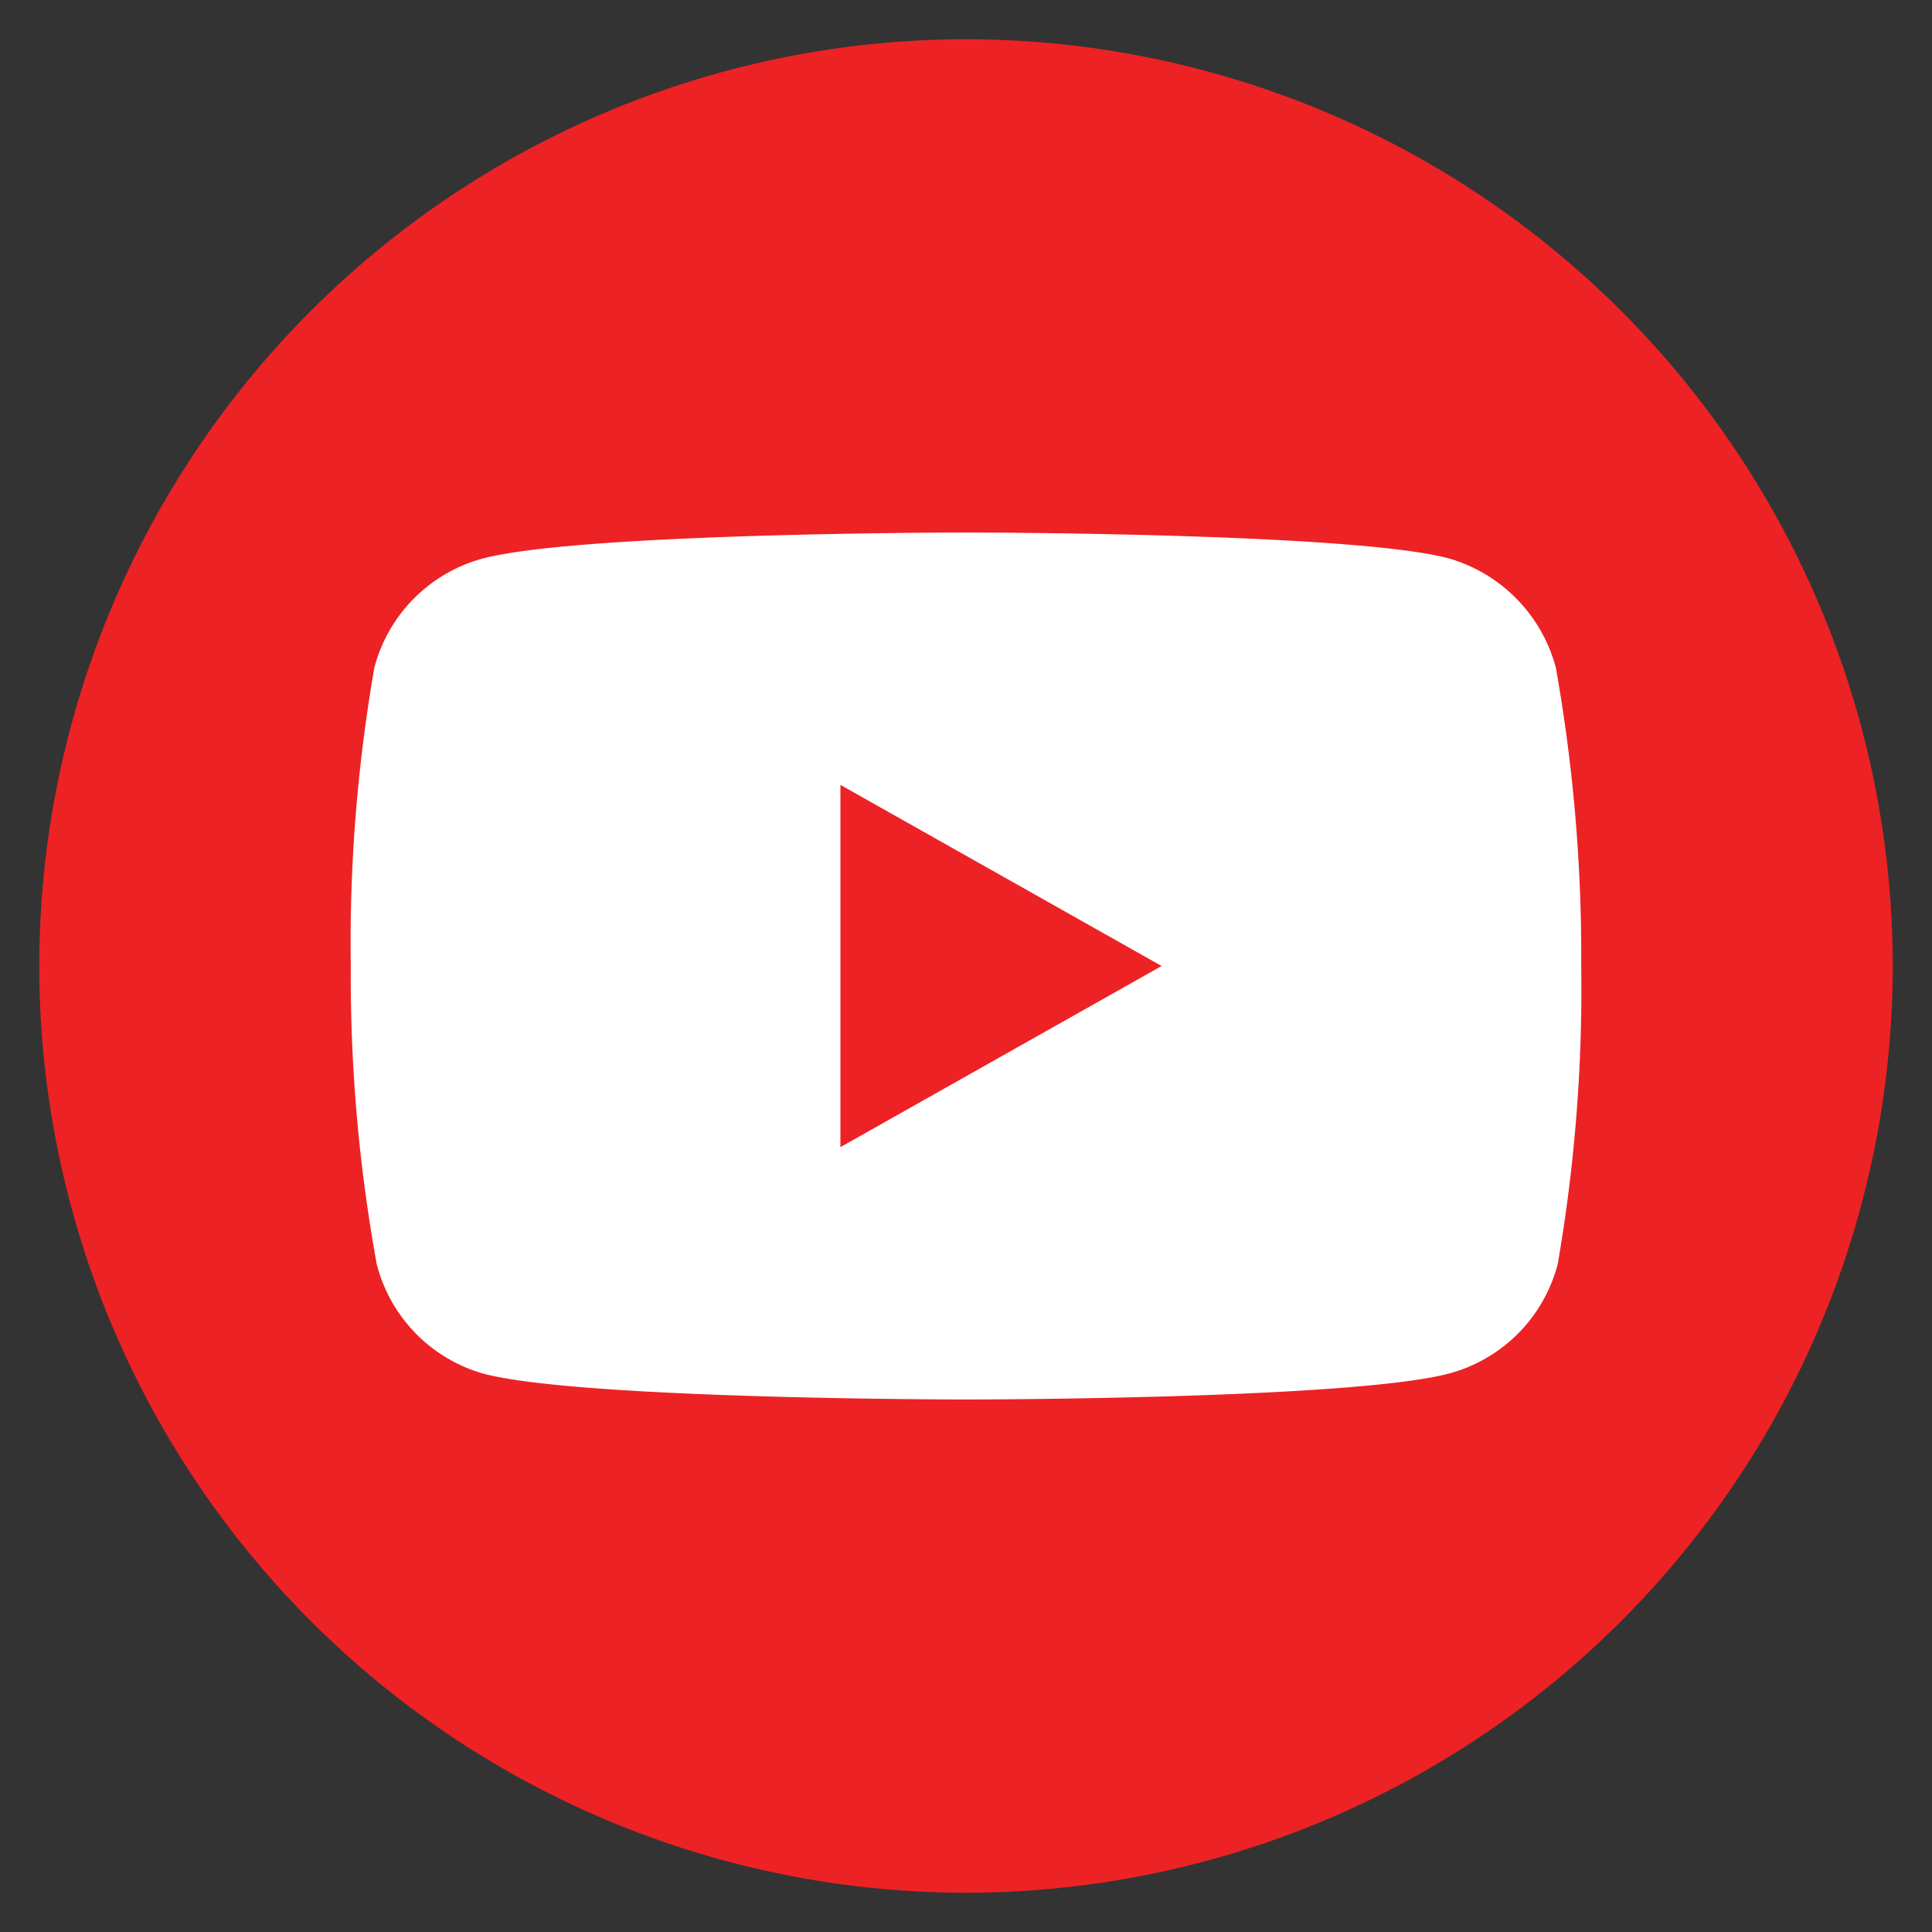 <svg id="Layer_1" data-name="Layer 1" xmlns="http://www.w3.org/2000/svg" viewBox="0 0 32 32"><rect x="0" y="0" width="32" height="32" fill="#333333" stroke="none"/><defs><style>.cls-1{fill:#ed2224;}.cls-2{fill:#fff;}</style></defs><path class="cls-1" d="M16,31.35h0A15.36,15.36,0,0,1,.65,16h0A15.36,15.36,0,0,1,16,.65h0A15.36,15.36,0,0,1,31.35,16h0A15.36,15.36,0,0,1,16,31.35Z"/><path class="cls-2" d="M25.77,11.06A2.57,2.57,0,0,0,24,9.25c-1.58-.43-8-.43-8-.43s-6.37,0-8,.43a2.54,2.54,0,0,0-1.8,1.81A26.64,26.64,0,0,0,5.81,16a26.64,26.64,0,0,0,.43,4.94A2.54,2.54,0,0,0,8,22.75c1.59.43,8,.43,8,.43s6.38,0,8-.43a2.54,2.54,0,0,0,1.8-1.81A26.64,26.64,0,0,0,26.19,16,27.26,27.26,0,0,0,25.77,11.06ZM13.92,19V13l5.32,3Z"/></svg>
